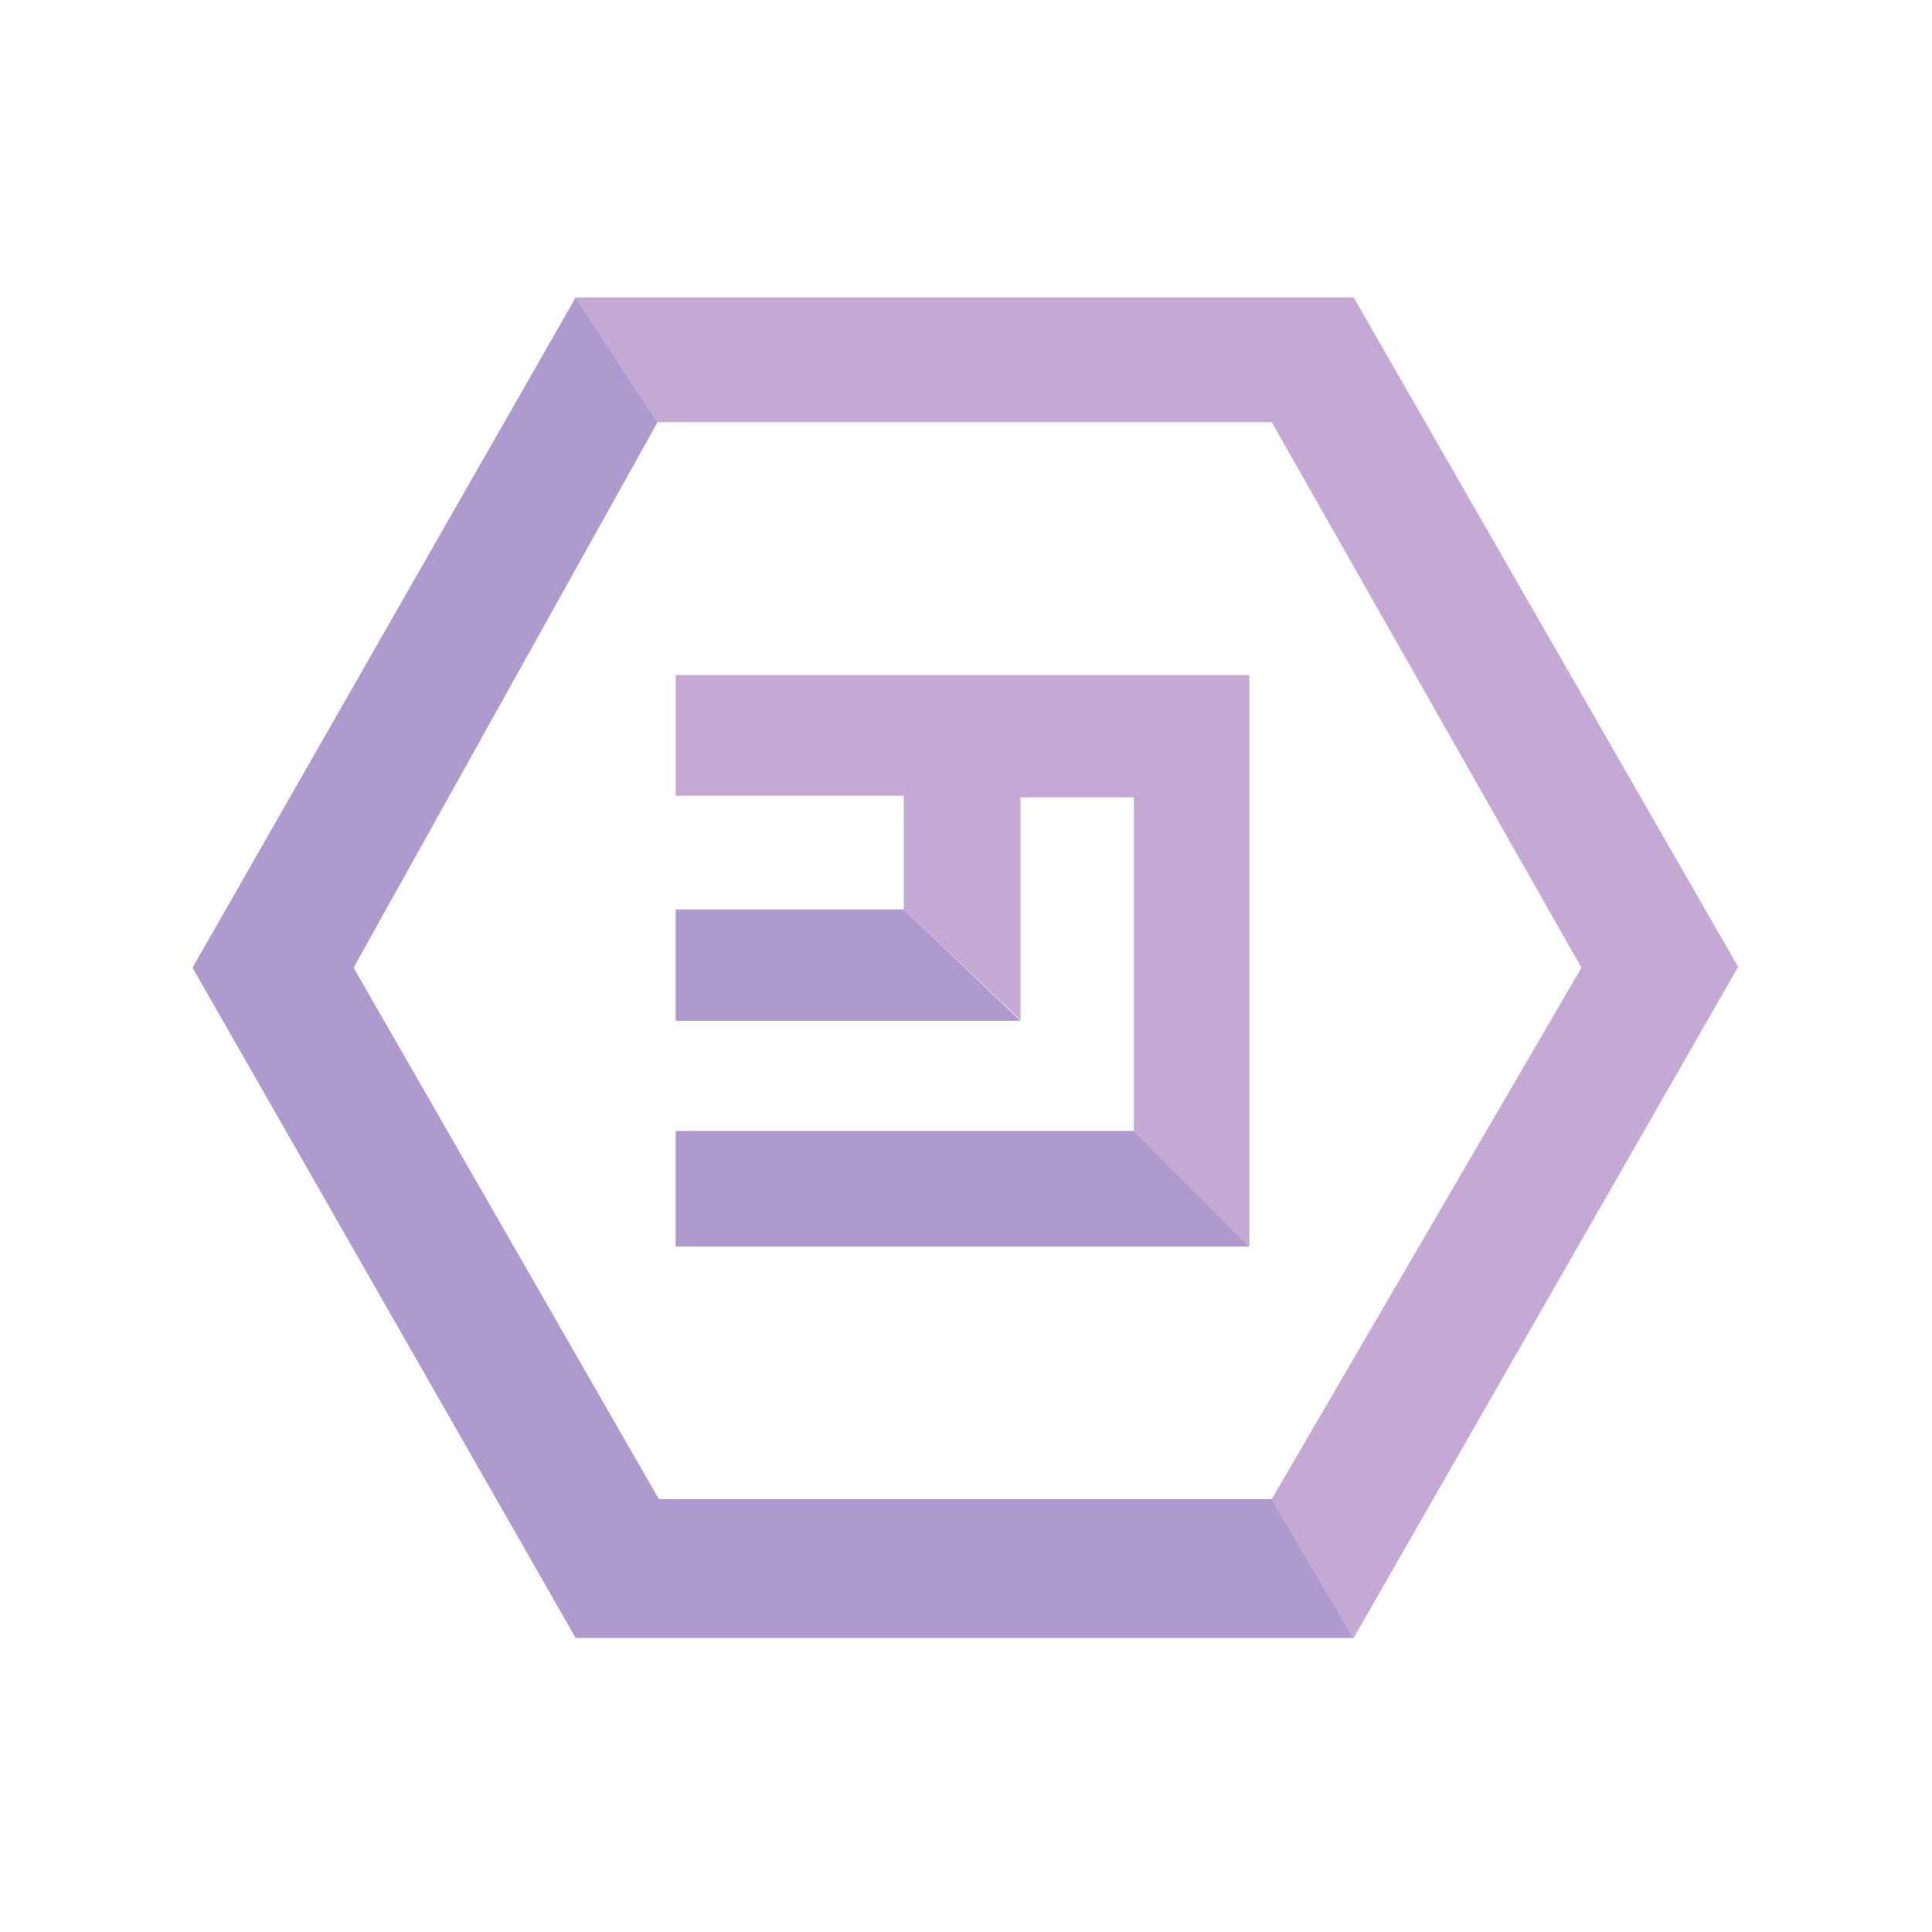 <svg width="250" height="250" viewBox="0 0 250 250" fill="none" xmlns="http://www.w3.org/2000/svg">
<path d="M175.157 38.482L224.912 125.112L175.157 211.954L164.561 193.986L204.641 125.218L164.561 54.624H85.09L74.494 38.482H175.157Z" fill="#C4A9D4"/>
<path d="M74.494 38.482L24.912 125.218L74.494 211.954H175.157L164.561 193.986H85.256L45.754 125.218L85.09 54.624L74.494 38.482Z" fill="#AE9ACD"/>
<path d="M87.433 87.363H161.671V161.301L146.713 146.344V103.172H132.055V131.987L116.948 117.679V102.972H87.433V87.363Z" fill="#C4A9D4"/>
<path d="M116.948 117.682H87.433V132.089H132.055L116.948 117.682Z" fill="#AE9ACD"/>
<path d="M146.713 146.348H87.433V161.305H161.671L146.713 146.348Z" fill="#AE9ACD"/>
</svg>
